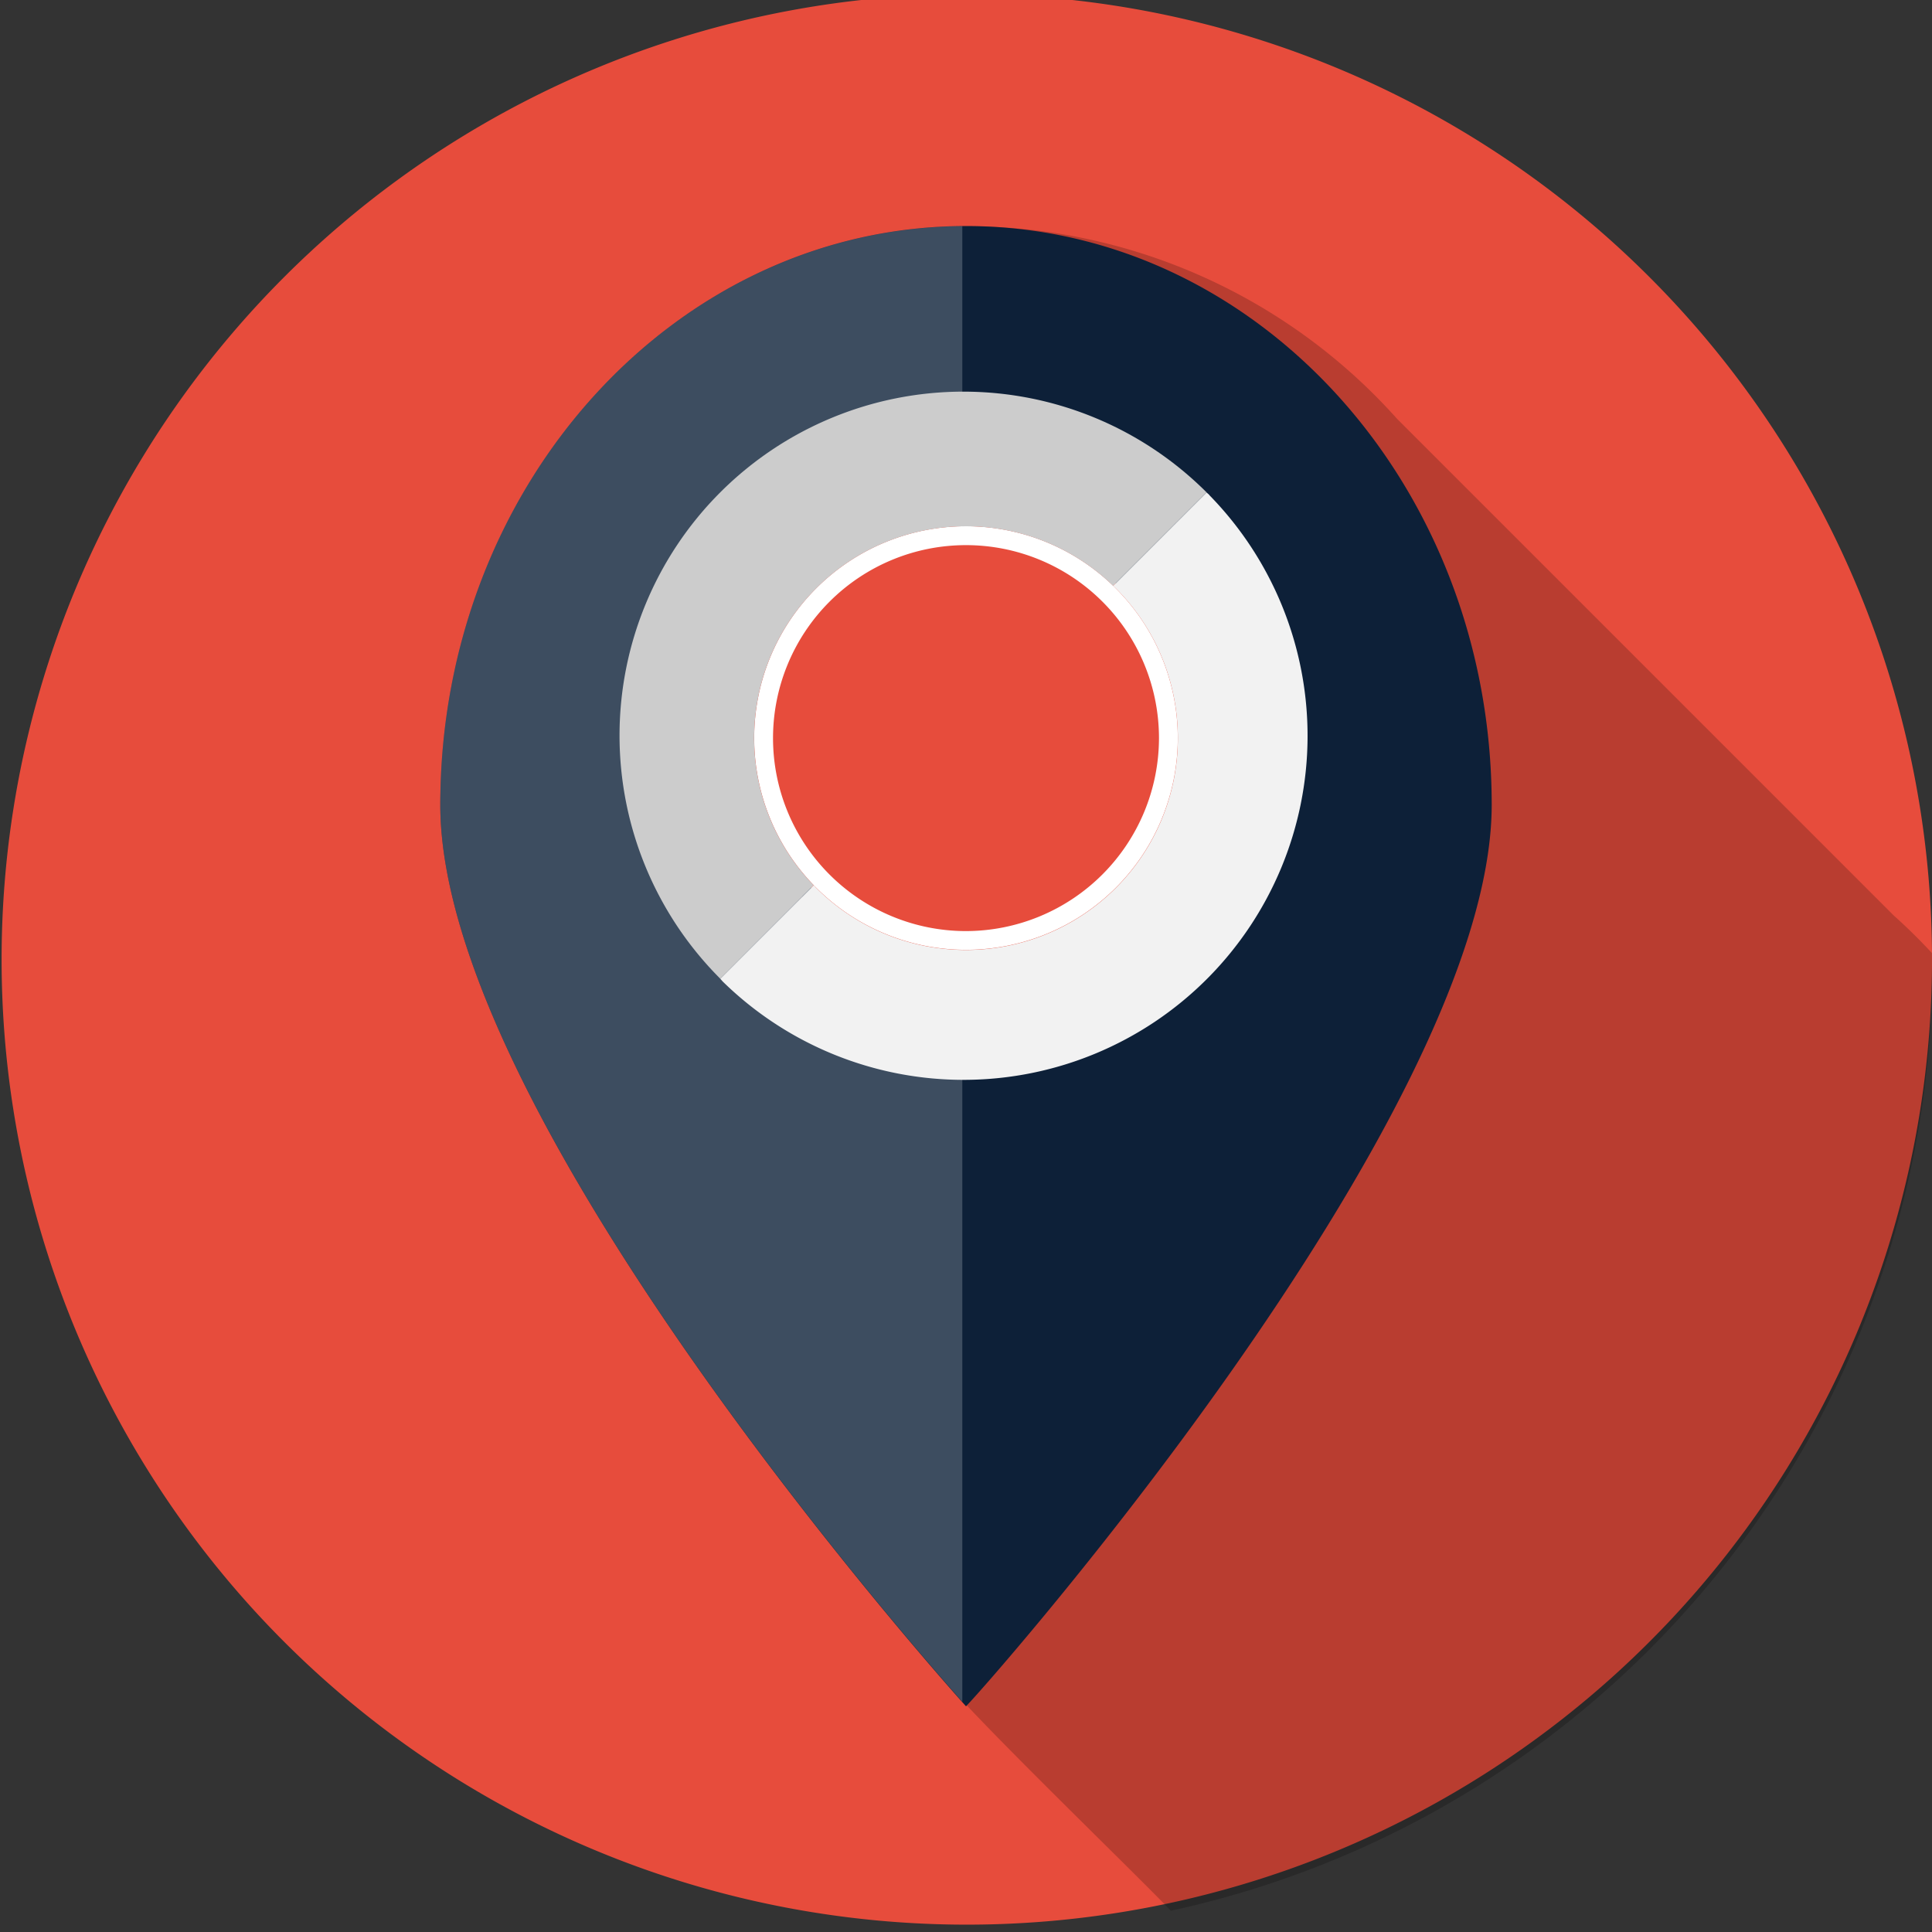 <svg id="Layer_1" data-name="Layer 1" xmlns="http://www.w3.org/2000/svg" viewBox="0 0 220.76 220.76"><rect x="0" y="0" width="220.76" height="220.76" fill="#333333" stroke="none"/><defs><style>.cls-1{fill:#e74c3c;}.cls-2,.cls-4{opacity:0.2;}.cls-3{fill:#0d2038;}.cls-4,.cls-5{fill:#fff;}.cls-6{fill:#ccc;}.cls-6,.cls-7{fill-rule:evenodd;}.cls-7{fill:#f2f2f2;}</style></defs><path class="cls-1" d="M3356.79,1398.32a110.29,110.29,0,1,1,0-1.48C3356.79,1397.34,3356.79,1397.83,3356.79,1398.32Z" transform="translate(-3136.03 -1287.95)"/><path class="cls-2" d="M3356.78,1396.85q-2.07-2.24-4.35-4.28l-56.77-56.77a65.94,65.94,0,0,0-49.25-22c-28.08,0-60.07,37.77-60.07,66.13,0,36.51,60.07,103,60.07,103l.1-.1c6.7,7.11,19.2,19.17,23.31,23.45a110.43,110.43,0,0,0,87-107.9C3356.79,1397.83,3356.79,1397.34,3356.78,1396.85Zm-110.37,6.7a31.26,31.26,0,1,1,31.26-31.26A31.26,31.26,0,0,1,3246.41,1403.55Z" transform="translate(-3136.03 -1287.95)"/><path class="cls-3" d="M3246.41,1313.78c-33.18,0-60.07,29.61-60.07,66.13s60.07,103,60.07,103c.58-.33,60.07-67.16,60.07-103C3306.48,1343.39,3279.59,1313.78,3246.41,1313.78Zm0,83.1a24.6,24.6,0,1,1,24.6-24.6A24.6,24.6,0,0,1,3246.41,1396.89Z" transform="translate(-3136.03 -1287.95)"/><path class="cls-4" d="M3220.34,1372.29a26.07,26.07,0,0,1,25.65-26.06v-32.44c-33,.25-59.65,29.75-59.65,66.12,0,34.73,54.34,96.54,59.65,102.49v-84.06A26.06,26.06,0,0,1,3220.34,1372.29Z" transform="translate(-3136.03 -1287.95)"/><path class="cls-5" d="M3246.41,1348.08a24.2,24.2,0,1,0,24.2,24.21A24.21,24.21,0,0,0,3246.41,1348.08Zm0,46.26a22.05,22.05,0,1,1,22.05-22.05A22.08,22.08,0,0,1,3246.41,1394.34Z" transform="translate(-3136.03 -1287.95)"/><path class="cls-6" d="M3229.3,1355.17a24.19,24.19,0,0,1,33.92-.28l10.68-10.68a39.29,39.29,0,0,0-55.57,55.57L3229,1389.1A24.19,24.19,0,0,1,3229.3,1355.17Z" transform="translate(-3136.03 -1287.95)"/><path class="cls-7" d="M3274.21,1344.5c-.1-.1-.21-.18-.31-.28l-10.68,10.68.31.28a24.2,24.2,0,0,1-34.23,34.23c-.1-.1-.18-.21-.28-.31l-10.69,10.69c.1.1.18.2.28.31a39.31,39.31,0,0,0,55.59-55.59Z" transform="translate(-3136.03 -1287.95)"/></svg>